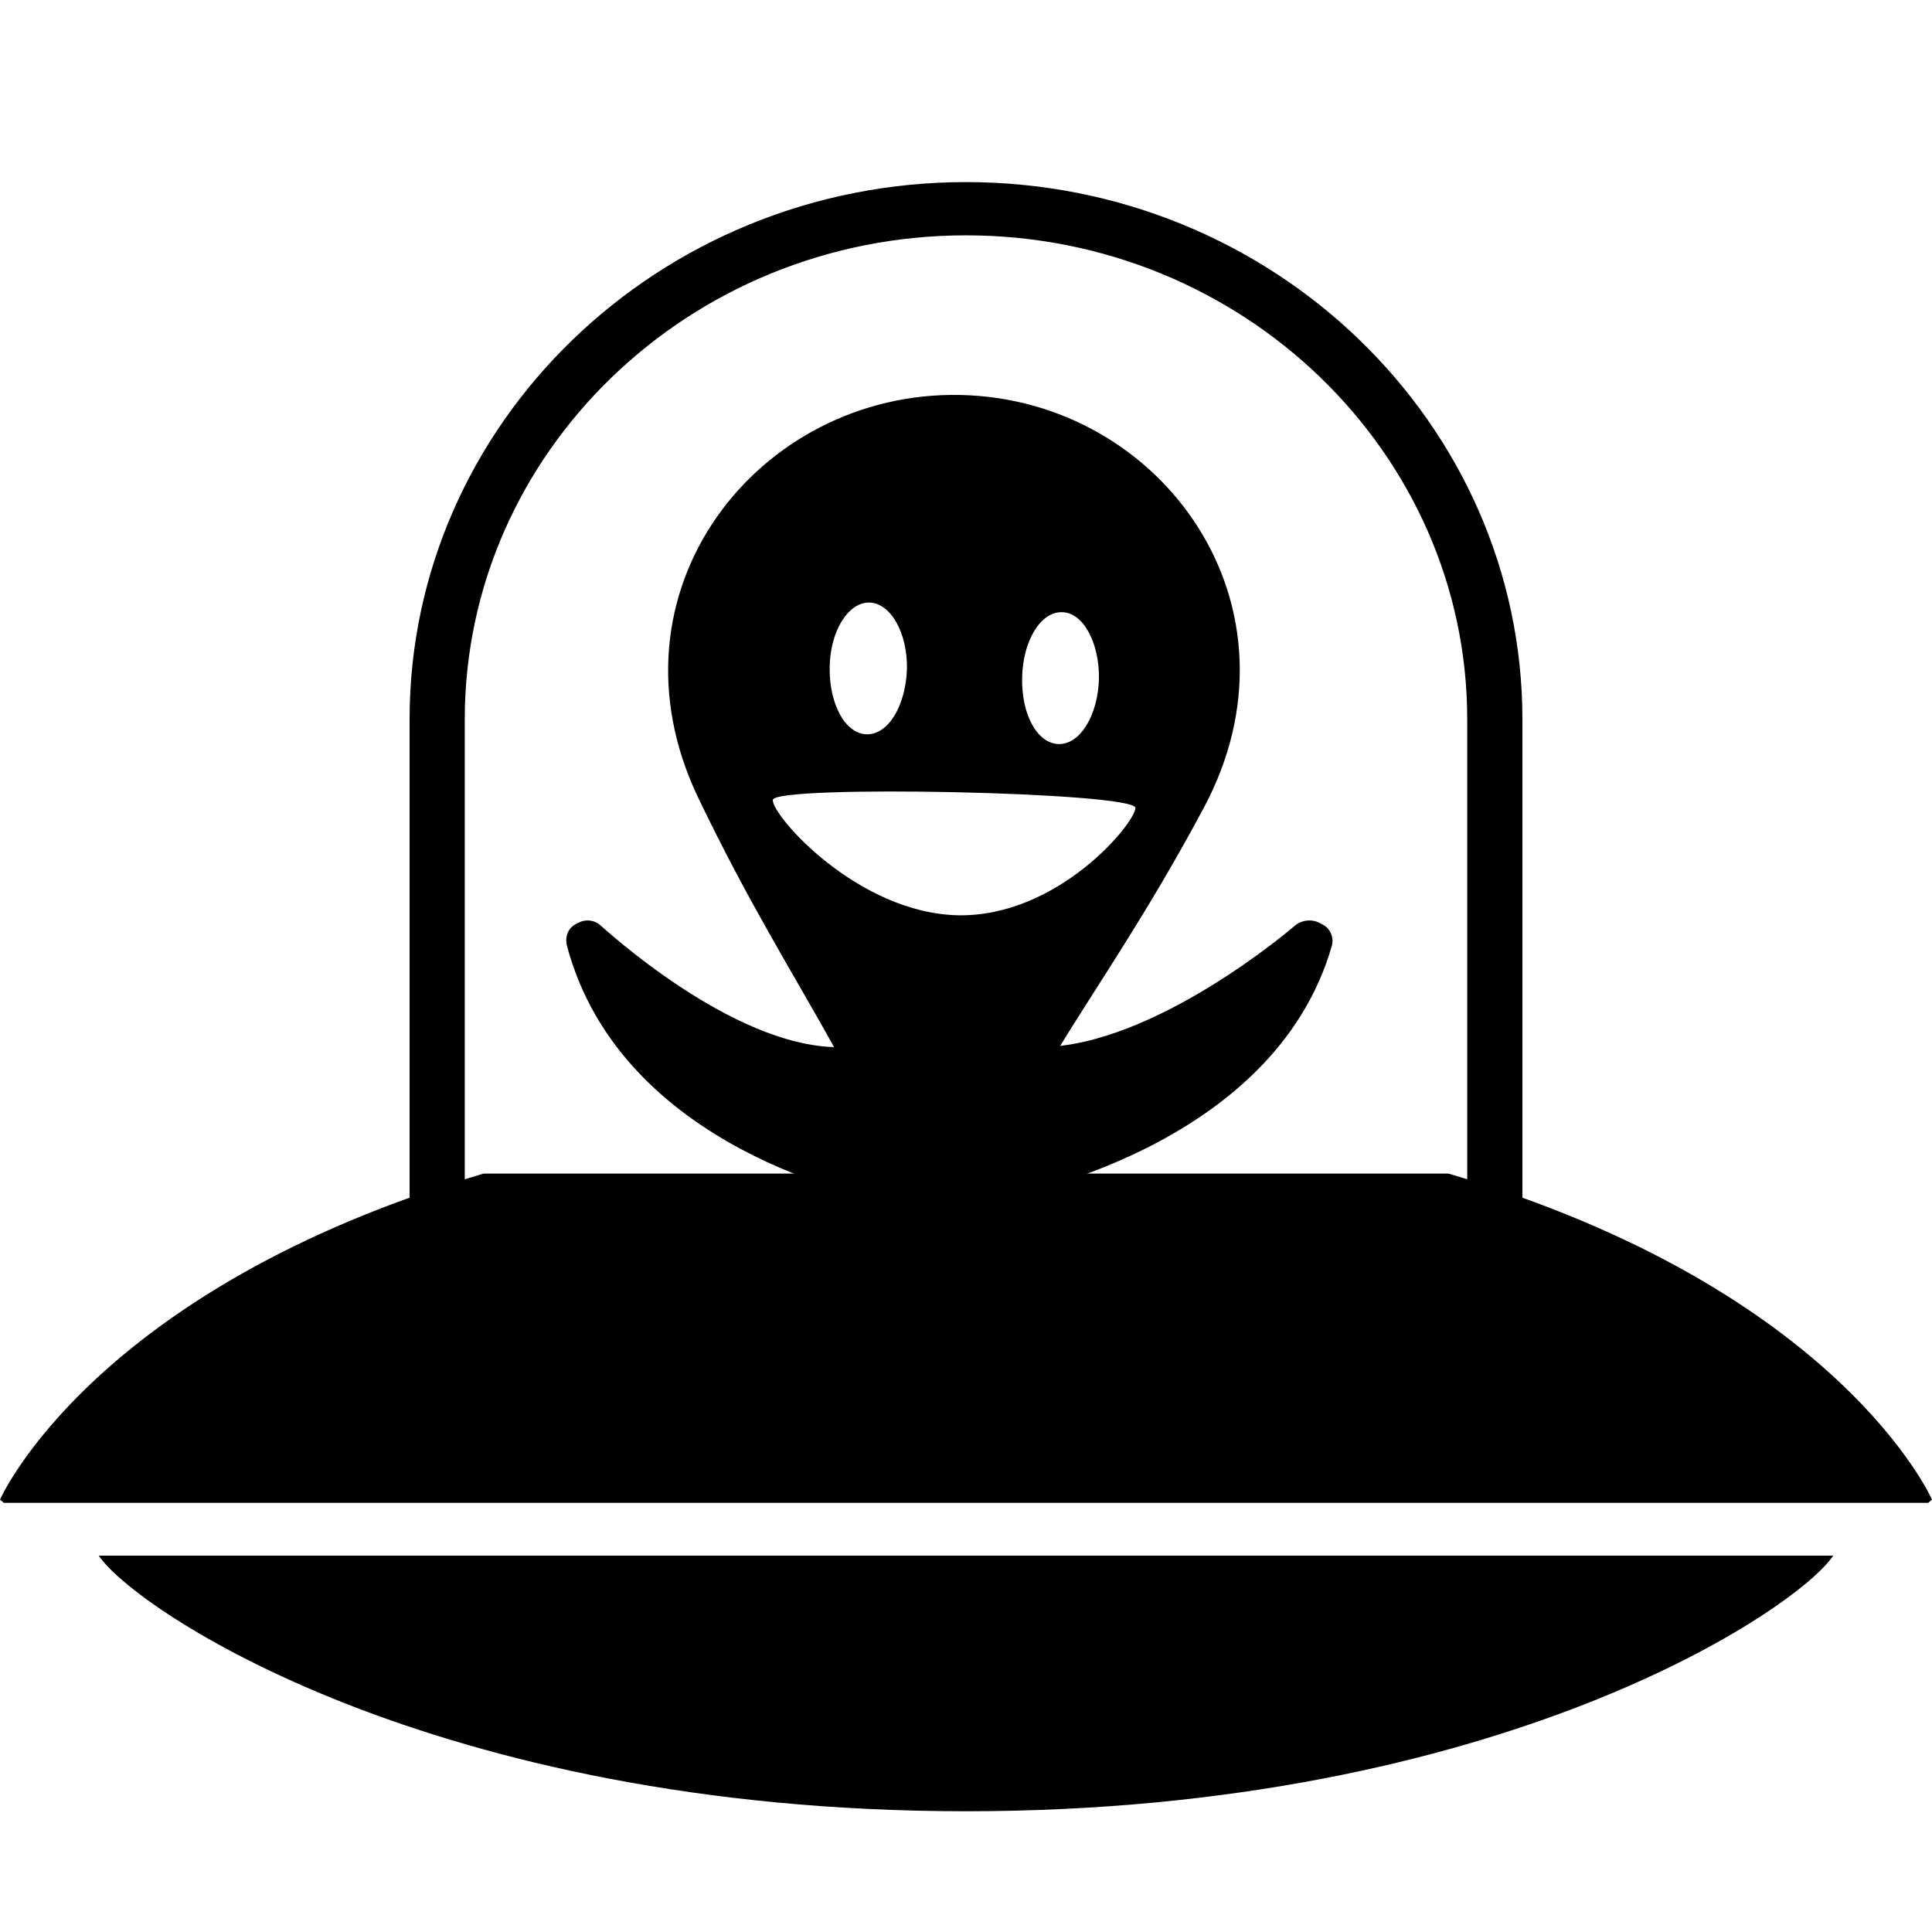 <?xml version="1.0" encoding="utf-8"?>
<!-- Generator: Adobe Illustrator 19.1.0, SVG Export Plug-In . SVG Version: 6.00 Build 0)  -->
<svg version="1.1" id="Layer_1" xmlns="http://www.w3.org/2000/svg" xmlns:xlink="http://www.w3.org/1999/xlink" x="0px" y="0px"
	 width="16px" height="16px" viewBox="0 0 16 16" style="enable-background:new 0 0 16 16;" xml:space="preserve">
<style type="text/css">
	.st0{fill:#323232;}
	.st1{fill:none;}
	.st2{clip-path:url(#SVGID_2_);}
	.st3{clip-path:url(#SVGID_4_);}
	.st4{clip-path:url(#SVGID_6_);fill:#4A4A4A;}
	.st5{clip-path:url(#SVGID_8_);fill:#4A4A4A;}
</style>
<path d="M5.792,4.217L5.774,4.213L5.792,4.217"/>
<path d="M12.379,10.289H3.621c-0.127,0-0.229-0.099-0.229-0.221V5.958c0-2.454,2.067-4.45,4.608-4.45
	c2.541,0,4.608,1.997,4.608,4.451v4.11C12.608,10.19,12.506,10.289,12.379,10.289L12.379,10.289z M3.849,9.847h8.302V5.958
	c0-2.21-1.862-4.009-4.151-4.009S3.849,3.748,3.849,5.958V9.847L3.849,9.847z"/>
<path d="M16,12.419c0,0-0.763-1.745-4.005-2.7H4.005C0.763,10.673,0,12.419,0,12.419l0.032,0.027h15.936L16,12.419"/>
<path d="M15.182,12.883H0.818C1.111,13.325,3.575,15,8,15S14.889,13.325,15.182,12.883"/>
<path d="M7.301,9.94C7.214,9.922,5.147,9.529,4.695,7.832c-0.018-0.071,0.009-0.15,0.078-0.181c0.069-0.044,0.151-0.035,0.206,0.018
	c0.014,0.009,1.074,0.995,1.952,1.003c0.073,0,0.133,0.04,0.16,0.101l0.402,0.941C7.52,9.768,7.507,9.829,7.465,9.883
	C7.429,9.927,7.365,9.953,7.301,9.94"/>
<path d="M8.219,9.94c0.098-0.018,2.324-0.411,2.811-2.108c0.019-0.071-0.015-0.15-0.088-0.181c-0.069-0.044-0.162-0.035-0.222,0.018
	c-0.01,0.009-1.157,0.995-2.102,1.003c-0.074,0-0.143,0.04-0.172,0.101L8.017,9.715C7.987,9.768,7.997,9.829,8.041,9.883
	C8.081,9.927,8.155,9.953,8.219,9.94"/>
<path d="M7.936,7.58C7.104,7.563,6.395,6.758,6.4,6.625c0.005-0.128,3.003-0.066,3.003,0.066C9.399,6.82,8.763,7.593,7.936,7.58
	L7.936,7.58z M7.2,4.99c0.178,0.005,0.315,0.252,0.311,0.548C7.501,5.847,7.355,6.086,7.177,6.081
	C6.999,6.077,6.866,5.829,6.871,5.525C6.875,5.225,7.026,4.986,7.2,4.99L7.2,4.99z M8.795,5.07c0.174,0,0.311,0.252,0.306,0.553
	C9.092,5.923,8.946,6.166,8.767,6.162C8.589,6.157,8.457,5.915,8.465,5.609C8.471,5.309,8.617,5.065,8.795,5.07L8.795,5.07z
	 M7.954,3.271C6.277,3.236,4.965,4.902,5.783,6.608c0.841,1.755,1.527,2.409,1.998,4.211c0.549-1.781,1.266-2.404,2.185-4.123
	C10.862,5.03,9.632,3.307,7.954,3.271L7.954,3.271z"/>
</svg>
